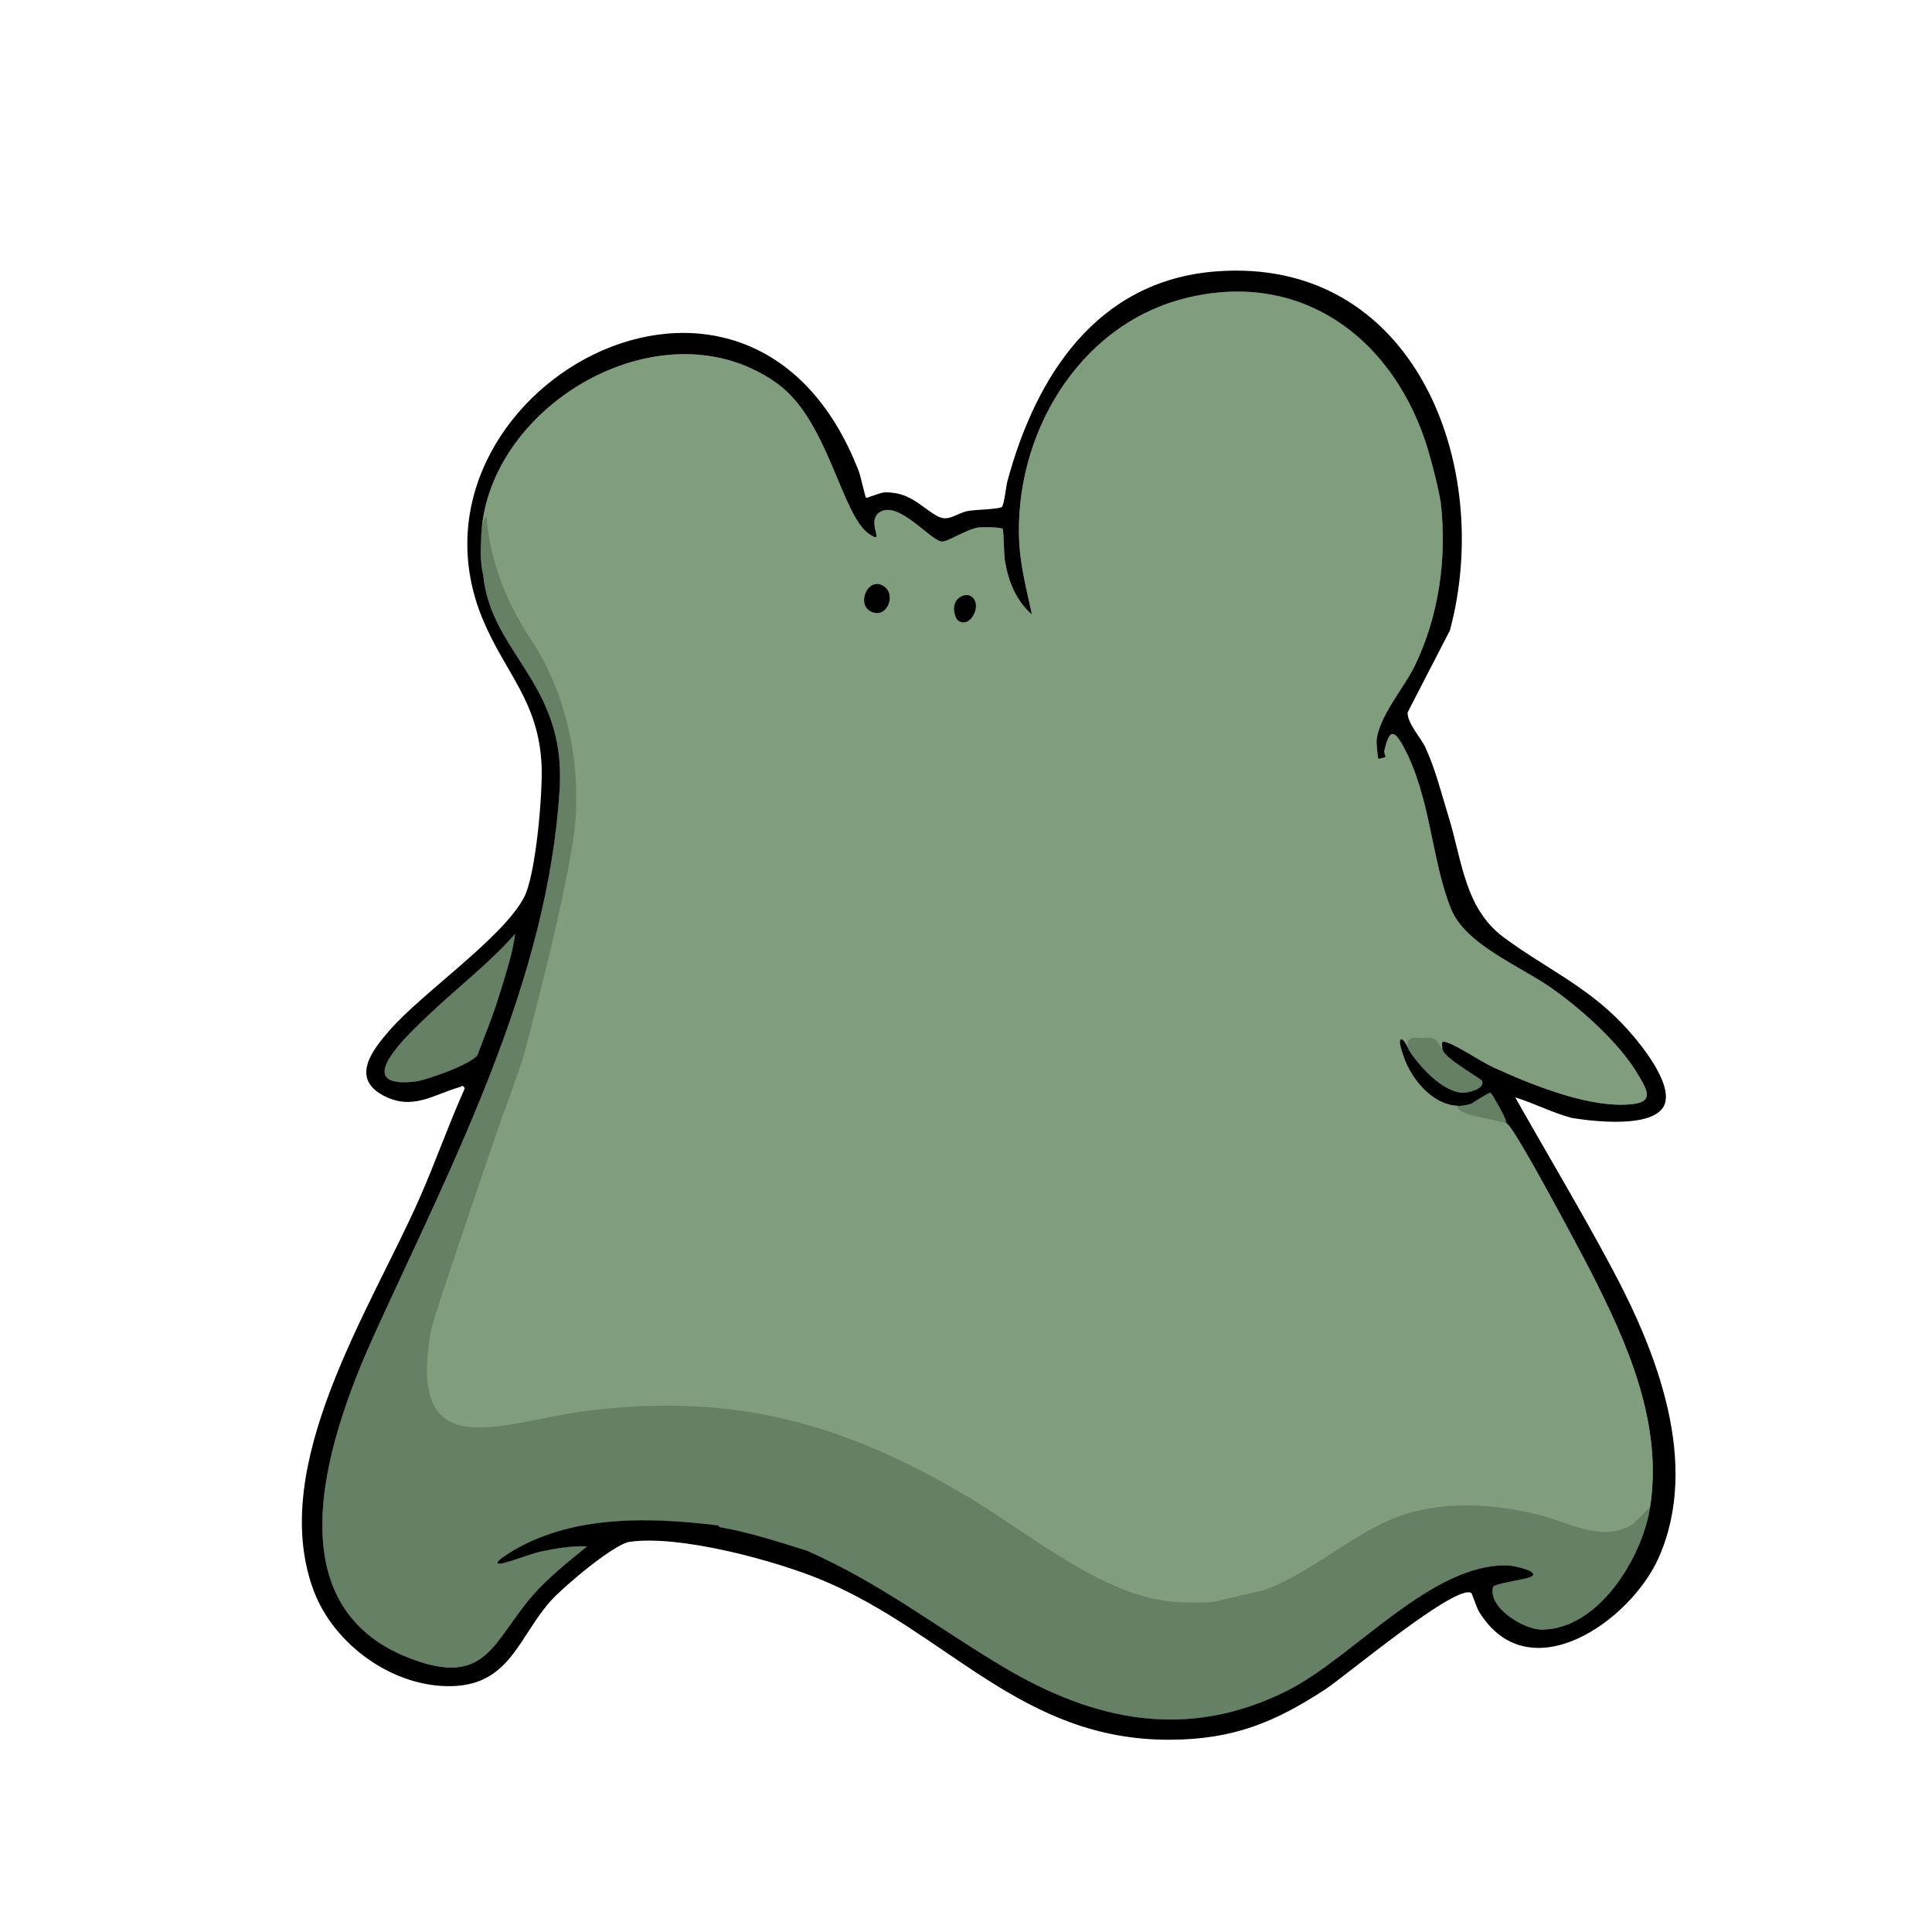 <?xml version="1.0" encoding="UTF-8"?>
<svg id="Layer_2" data-name="Layer 2" xmlns="http://www.w3.org/2000/svg" viewBox="0 0 2048.06 2048.2">
  <defs>
    <style>
      .cls-1 {
        fill: #668066;
      }

      .cls-2 {
        fill: #809e7d;
      }

      .cls-3 {
        opacity: 0;
      }
    </style>
  </defs>
  <g id="PukeGreen">
    <g>
      <rect class="cls-3" width="2048.06" height="2048.2"/>
      <g>
        <g>
          <g>
            <path class="cls-2" d="M506.09,1118.54l13.1-34.24c5.2-13.78,10.81-31.57,15.17-45.82,4.67-15.25,9.69-32.58,11.62-48.35-27.81,31.66-61.62,57.09-91.85,86.07-18.66,17.89-85.32,78.03-14.69,70.43,12.43-1.34,59.91-18.44,66.66-28.09Z"/>
            <path class="cls-2" d="M1597.54,1191.24l-1.02-1.83c-.13-2.14-1.13-3.9-1.93-5.8-1.51-3.57-13.21-25.07-14.65-25.3-1.46-.23-17.58,9.95-20.14,11.75-31.48,10.79-60.25-19.76-70.51-46.48-1.4-3.65-6.98-18.77-4.86-21.24,3.28-3.81,8.94,10.52,9.65,11.6,10.84,16.52,34.25,42.64,55.34,44.41,6.04.51,24.31-3.65,21.84-12.2-.67-2.31-30.39-19.02-38.52-28.33-.6-.69-1.36-1.25-1.93-1.93-.44-.52-.89-2.47-1.93-3.87.52-2.29-2.06-9.03,2.82-7.68,13.15,3.63,37.28,20.67,51.93,27.36,40.55,18.51,104.6,44.79,149.21,38.4,21.4-3.07,11.38-17.47,4.42-29.65-19.63-34.3-61.41-71.36-93.73-93.86-32.13-22.37-89.77-45.34-105.06-82.52-21.38-52.01-21.49-120.54-51.79-174.55-10.49-18.7-14.37-12.63-18.92,5.16-.95,3.71,1.37,7.36,1.17,7.7-.21.34-7.28,2.39-7.7,1.98-.65-.65-2.14-15.65-1.98-18.29,1.52-25.54,29.5-57.47,40.44-80.02,29.86-61.57,36.62-134.4,23.39-200.43-.41-2.05,1.69-4.49.92-7.11-.44-1.49-4.27-2.22-4.83-4.54-31.5-130.14-135.62-210.68-264.36-177.39-112.63,29.13-180.16,145.56-174.35,258.45,1.33,25.92,8.17,51.26,13.48,76.46-17.07-14.93-25.03-35.34-28.72-57.33-1.02-6.07-1.21-32.23-2.3-33.5-1.64-1.91-21.35-2.03-25.48-1.53-11.77,1.43-33.11,15.51-39.03,14.97-12.29-1.13-46.14-44.26-65.97-31.08-15.04,10,7.57,35.68-11.14,23.01-29.17-19.76-43.21-119.77-96.5-158.81-120.26-88.11-307.56,20.48-314.65,160.04-.66,12.91-1.01,29.12,2,41.67,7.99,84.12,87.95,114.47,81.14,227.31-12.27,203.3-112.32,394.12-194.91,574.99-47.87,104.82-113.54,287.76,34.55,346.04,83.51,32.86,89.21-17.75,132.35-66.74,16.8-19.08,37.44-35.18,57.03-51.26-15.64-.82-33.13,2.21-48.7,5.43-11.94,2.47-34.62,12-43.24,12.85-7.52.74.88-5.32,1.1-5.7,65.94-46.5,152.94-44.14,230.02-34.83.32.81,1.1,1.79,1.93,1.93,31.65,5.45,62.24,15.61,92.78,25.15,78.72,35.06,135.02,79.8,206.99,122.7,97.33,58,195.92,78.29,301.41,25.36,70.73-35.49,153.41-136.23,234.87-132.65,6.02.26,36.3,6.96,22.16,12.58-5.72,2.27-37.86,6.86-38.79,10.06-6.21,21.41,32,45.3,51.36,45.28,60.56-.05,106.83-76.75,115.01-129.77,13.74-89.06-23.9-173.55-63.46-250.9-9.37-18.32-80.08-151.78-88.22-155.54Z"/>
          </g>
          <path class="cls-1" d="M763.43,1618.96c-.83-.14-1.61-1.12-1.93-1.93.64.08,1.3-.08,1.93,0v1.93Z"/>
          <path class="cls-1" d="M519.2,1084.3c4.94-13.87,10.81-31.57,15.17-45.82,4.67-15.25,9.69-32.58,11.62-48.35-27.81,31.66-61.62,57.09-91.85,86.07-18.66,17.89-85.32,78.03-14.69,70.43,12.43-1.34,59.91-18.44,66.66-28.09,0,0,8.13-20.32,13.1-34.24Z"/>
          <path class="cls-1" d="M1494.08,1113.95c10.84,16.52,34.25,42.64,55.34,44.41,6.04.51,24.31-3.65,21.84-12.2-.67-2.31-30.39-19.02-38.52-28.33l-1.93-1.93c-.44-.52-.89-2.47-1.93-3.87-7.76-10.4-5.04-13.1-23.18-11.6,0,0-20.1-4.37-11.61,13.53Z"/>
          <path class="cls-1" d="M1559.8,1170.06c2.56-1.8,18.68-11.99,20.14-11.75,1.44.23,13.14,21.73,14.65,25.3l1.34,3.09s.02.06.03.09l.56,2.63,1.01,1.83c-10.25-4.73-38.99-6.29-50.99-14.85-3.36-5.04-2.71-4.2,5.42-4.2,1.17,0,7.64-1.99,7.83-2.13Z"/>
          <path class="cls-2" d="M763.43,1617.02c-.63-.08-1.3.08-1.93,0-77.08-9.31-164.08-11.67-230.02,34.83,22.25-39.01,143.77-44.95,184.56-42.54,14.86.88,33,3.68,47.39,7.71Z"/>
          <path class="cls-2" d="M856.21,1644.11c-30.54-9.54-61.13-19.7-92.78-25.15v-1.93c34.27,4.43,61.83,13.3,92.78,27.09Z"/>
          <path class="cls-2" d="M1532.73,1117.82l-1.93-1.93c.57.68,1.33,1.25,1.93,1.93Z"/>
          <path class="cls-1" d="M1731.23,1615.46c-32.51,20.41-66.82-1.28-99.51-9.5-45.2-11.36-96.01-15.04-141.14-1.14-52.81,16.27-100.37,63.97-152.61,81.36l-45.67,10.55c-6.78,2.9-37.69,2.18-46.57,1.51-75.77-5.71-151.68-70.65-215.74-109.11-132.55-79.58-249.71-112.97-406.45-93.75-91.04,11.16-193.24,63.09-166.55-85.46,2.67-14.86,76.5-229.51,76.5-229.51,2.09-3.17,18.37-51.3,21.27-59.76,0,0,50.18-185.48,55.22-251.04,5.04-65.56-10.75-137.15-47.07-191.63-47.07-70.6-46.89-130.98-46.89-130.98-11.59,10.21-3.89,61.92-3.89,61.92,7.99,84.12,87.95,114.47,81.14,227.31-12.27,203.3-112.32,394.12-194.91,574.99-47.87,104.82-113.54,287.76,34.55,346.04,83.51,32.86,89.21-17.75,132.35-66.74,1.27-1.44,2.56-2.85,3.87-4.26h0c16.04-17.24,35.05-32.13,53.16-47,0,0,0,0,0,0,0,0,0,0,0,0-15.64-.82-33.13,2.21-48.69,5.43-11.94,2.47-34.62,12-43.24,12.85-2.11.21-2.97-.12-3.1-.71-.34-1.51,4.04-4.71,4.2-4.98,65.94-46.5,152.94-44.14,230.02-34.83.32.81,1.1,1.79,1.93,1.93,31.65,5.45,62.24,15.61,92.78,25.15,78.72,35.06,135.02,79.8,206.99,122.7,97.33,58,195.92,78.29,301.41,25.36,70.73-35.49,153.41-136.23,234.87-132.65,4.7.21,24.21,4.34,25.78,8.81.44,1.25-.53,2.53-3.62,3.76-5.72,2.27-37.86,6.86-38.79,10.06-.15.5-.26,1-.36,1.51-.01.08-.03.15-.04.23-.09.49-.16.98-.2,1.47,0,.07,0,.14-.01.2-.04.48-.06.96-.05,1.43,0,.04,0,.07,0,.11,0,.49.04.99.08,1.48,0,.09.02.19.03.28.05.49.12.98.21,1.46,0,.05.02.1.03.16.09.46.19.92.32,1.37.02.08.04.16.06.24.13.48.28.95.45,1.43.04.1.07.2.11.3.18.48.36.97.57,1.45,0,.02.02.03.02.05.2.47.43.93.66,1.39.05.11.11.21.16.32.24.46.48.91.75,1.36.06.1.12.2.18.3.25.41.5.82.77,1.23.05.07.09.14.14.22.3.45.61.89.93,1.33.09.12.17.24.26.36.32.43.65.87,1,1.3.07.09.15.18.22.27.3.37.62.75.94,1.11.09.11.19.22.28.32.36.41.74.82,1.12,1.23.12.12.24.25.36.37.37.39.75.77,1.13,1.15.09.09.18.17.27.26.37.36.74.71,1.12,1.06.13.12.27.25.4.37.41.38.84.75,1.26,1.12.14.12.28.24.43.36.36.31.73.61,1.1.92.12.1.23.19.35.29.44.36.89.71,1.35,1.05.17.13.34.26.5.38.45.34.91.68,1.37,1.01.15.11.3.21.45.32.37.26.75.53,1.13.78.17.11.33.23.5.34.47.31.94.62,1.41.92.19.12.37.24.56.35.42.26.84.52,1.27.78.2.12.4.24.6.36.4.24.8.47,1.2.69.2.11.39.22.59.33.48.27.96.53,1.44.79.19.1.39.2.58.3.39.2.77.4,1.16.59.19.1.38.19.57.28.46.23.93.45,1.39.67.21.1.41.19.61.29.48.22.96.44,1.45.65.18.08.37.16.55.23.37.16.75.31,1.12.46.19.08.38.15.57.23.48.19.95.37,1.42.54.2.07.4.15.6.22.41.15.82.29,1.23.43.1.03.2.07.29.1h0c4.52,1.49,8.8,2.33,12.42,2.32,60.56-.05,106.83-76.75,115.01-129.77l-17.99,17.79Z"/>
        </g>
        <path d="M938.82,622.99c10.25,9.04,1.34,32.65-14.93,25.56-17.75-7.74-2.25-40.72,14.93-25.56Z"/>
        <path d="M1030.64,633.07c7,6.09,3.65,18.11-2.52,23.82-3.89,3.96-10.73,3.93-13.86-.8-3.27-4.96-4.29-14.26-.25-19.62,3.64-4.95,11.43-8.02,16.5-3.52l.13.12Z"/>
      </g>
    </g>
    <path d="M1709.29,1345.47c-32.9-61.6-68.72-121.43-103.06-182.21,20.75,6.55,38.5,15.97,59.46,21.72,0,0,92.67,16.91,99.78-17.16,5.07-24.3-29.52-65.67-46.11-82.99-38.32-39.99-82.98-59.69-125.37-91.21-41.38-30.77-43.95-81.08-58.49-128.12-7.62-24.67-13.7-49.73-24.5-73.24-4.34-9.45-19.35-25.78-18.82-37.08l44.81-86.86c47.24-175.49-38.2-397.34-248.73-380.55-125.58,10.02-190.29,110.92-220.38,222.49-1.54,5.73-3.24,24.43-5.79,27.1-2.35,2.46-29.25,2.93-36.24,4.36-12.52,2.56-20.61,12.33-33.03,4.98-18.22-10.79-28.51-24.97-54.47-24.8-5.15.03-19.54,6.51-20.27,5.76-1.02-1.04-5.63-22.7-7.71-28.08-116.54-301.71-498.21-81.75-398.54,157.09,24.03,57.59,59.01,86.34,62.28,154.37,1.38,28.62-5.9,116.12-18.59,140.25-22.7,43.2-107.91,101.01-142.93,141.35-17.32,19.95-40.55,49.24-7.78,67.82,31.7,17.97,54.69-.2,82.89-8.17,2.57-.73,2.17-2.65,5.07,1.3-17.14,38.24-31.06,78.12-47.94,116.45-51.99,118.08-161.53,283.42-112.48,415.72,21.55,58.12,85.35,103.92,148.01,101.62,60.92-2.23,70.13-53.65,104.15-91.09,12.93-14.22,66.06-59.5,83.2-61.89,53.31-7.42,154.54,19.91,204.66,40.96,132.57,55.68,210.5,169.44,367.54,168.89,66.69-.23,110.72-17.87,165.52-53.78,20.41-13.37,138.42-112.26,154.26-101.76.9.59,5.5,15.38,8.24,19.85,52.93,86.1,161.06,9.71,190.69-57.93,43.84-100.07-2.62-217.71-49.32-305.14ZM439.45,1146.63c-70.63,7.6-3.97-52.54,14.69-70.43,30.23-28.98,64.04-54.41,91.85-86.07-1.93,15.78-6.95,33.1-11.62,48.35-4.36,14.25-9.97,32.04-15.17,45.82l-13.1,34.24c-6.75,9.65-54.23,26.75-66.66,28.09ZM1749.22,1597.68c-8.18,53.02-54.45,129.72-115.01,129.77-19.36.02-57.57-23.88-51.36-45.28.93-3.2,33.07-7.79,38.79-10.06,14.14-5.61-16.15-12.31-22.16-12.58-81.46-3.58-164.14,97.16-234.87,132.65-105.49,52.93-204.08,32.64-301.41-25.36-71.97-42.89-128.27-87.64-206.99-122.7-30.54-9.54-61.13-19.7-92.78-25.15-.83-.14-1.61-1.12-1.93-1.93-77.08-9.31-164.08-11.67-230.02,34.83-.22.38-8.62,6.44-1.1,5.7,8.62-.85,31.3-10.38,43.24-12.85,15.57-3.22,33.05-6.25,48.69-5.43-19.59,16.08-40.23,32.18-57.03,51.26-43.14,48.99-48.84,99.6-132.35,66.74-148.1-58.28-82.42-241.22-34.55-346.04,82.59-180.87,182.64-371.69,194.91-574.99,6.81-112.84-73.15-143.19-81.14-227.31-3.01-12.55-2.66-28.76-2-41.67,7.1-139.56,194.39-248.15,314.65-160.04,53.29,39.04,67.33,139.05,96.5,158.81,18.7,12.67-3.9-13.01,11.14-23.01,19.84-13.18,53.68,29.95,65.97,31.08,5.92.54,27.26-13.54,39.03-14.97,4.13-.5,23.84-.37,25.48,1.53,1.09,1.27,1.28,27.43,2.3,33.5,3.69,21.99,11.66,42.4,28.72,57.33-5.31-25.2-12.14-50.54-13.48-76.46-5.81-112.89,61.72-229.33,174.35-258.45,123.4-31.91,223.75,41.07,259.6,161.79l-.17-.37s1.64,5.6,3.79,13.62c.22.89.46,1.77.67,2.67l.12.32c3.06,11.57,6.81,26.85,8.47,37.96,6.75,58.45-1.78,120.18-27.62,173.47-10.94,22.55-38.92,54.48-40.44,80.02-.16,2.64,1.33,17.64,1.98,18.29.41.41,7.49-1.64,7.7-1.98.2-.33-2.12-3.99-1.17-7.7,4.54-17.79,8.43-23.86,18.92-5.16,30.29,54.01,30.41,122.54,51.79,174.55,15.29,37.18,72.93,60.15,105.06,82.52,32.31,22.5,74.1,59.57,93.73,93.86,6.97,12.17,16.99,26.58-4.41,29.65-44.61,6.39-108.66-19.89-149.21-38.4-14.65-6.69-38.78-23.74-51.93-27.36-4.88-1.35-2.3,5.38-2.82,7.68,1.05,1.4,1.5,3.35,1.93,3.87.57.68,1.33,1.25,1.93,1.93,8.13,9.31,37.86,26.03,38.52,28.33,2.47,8.55-15.8,12.71-21.84,12.2-21.09-1.77-44.5-27.89-55.34-44.41-.71-1.08-6.38-15.41-9.65-11.6-2.12,2.47,3.46,17.58,4.86,21.24,10.26,26.72,39.03,57.27,70.51,46.48,2.56-1.8,18.68-11.99,20.14-11.75,1.44.23,13.14,21.73,14.65,25.3.81,1.9,1.81,3.67,1.93,5.8l1.01,1.83c8.14,3.75,78.86,137.22,88.23,155.54,39.56,77.35,77.2,161.84,63.46,250.9Z"/>
  </g>
</svg>